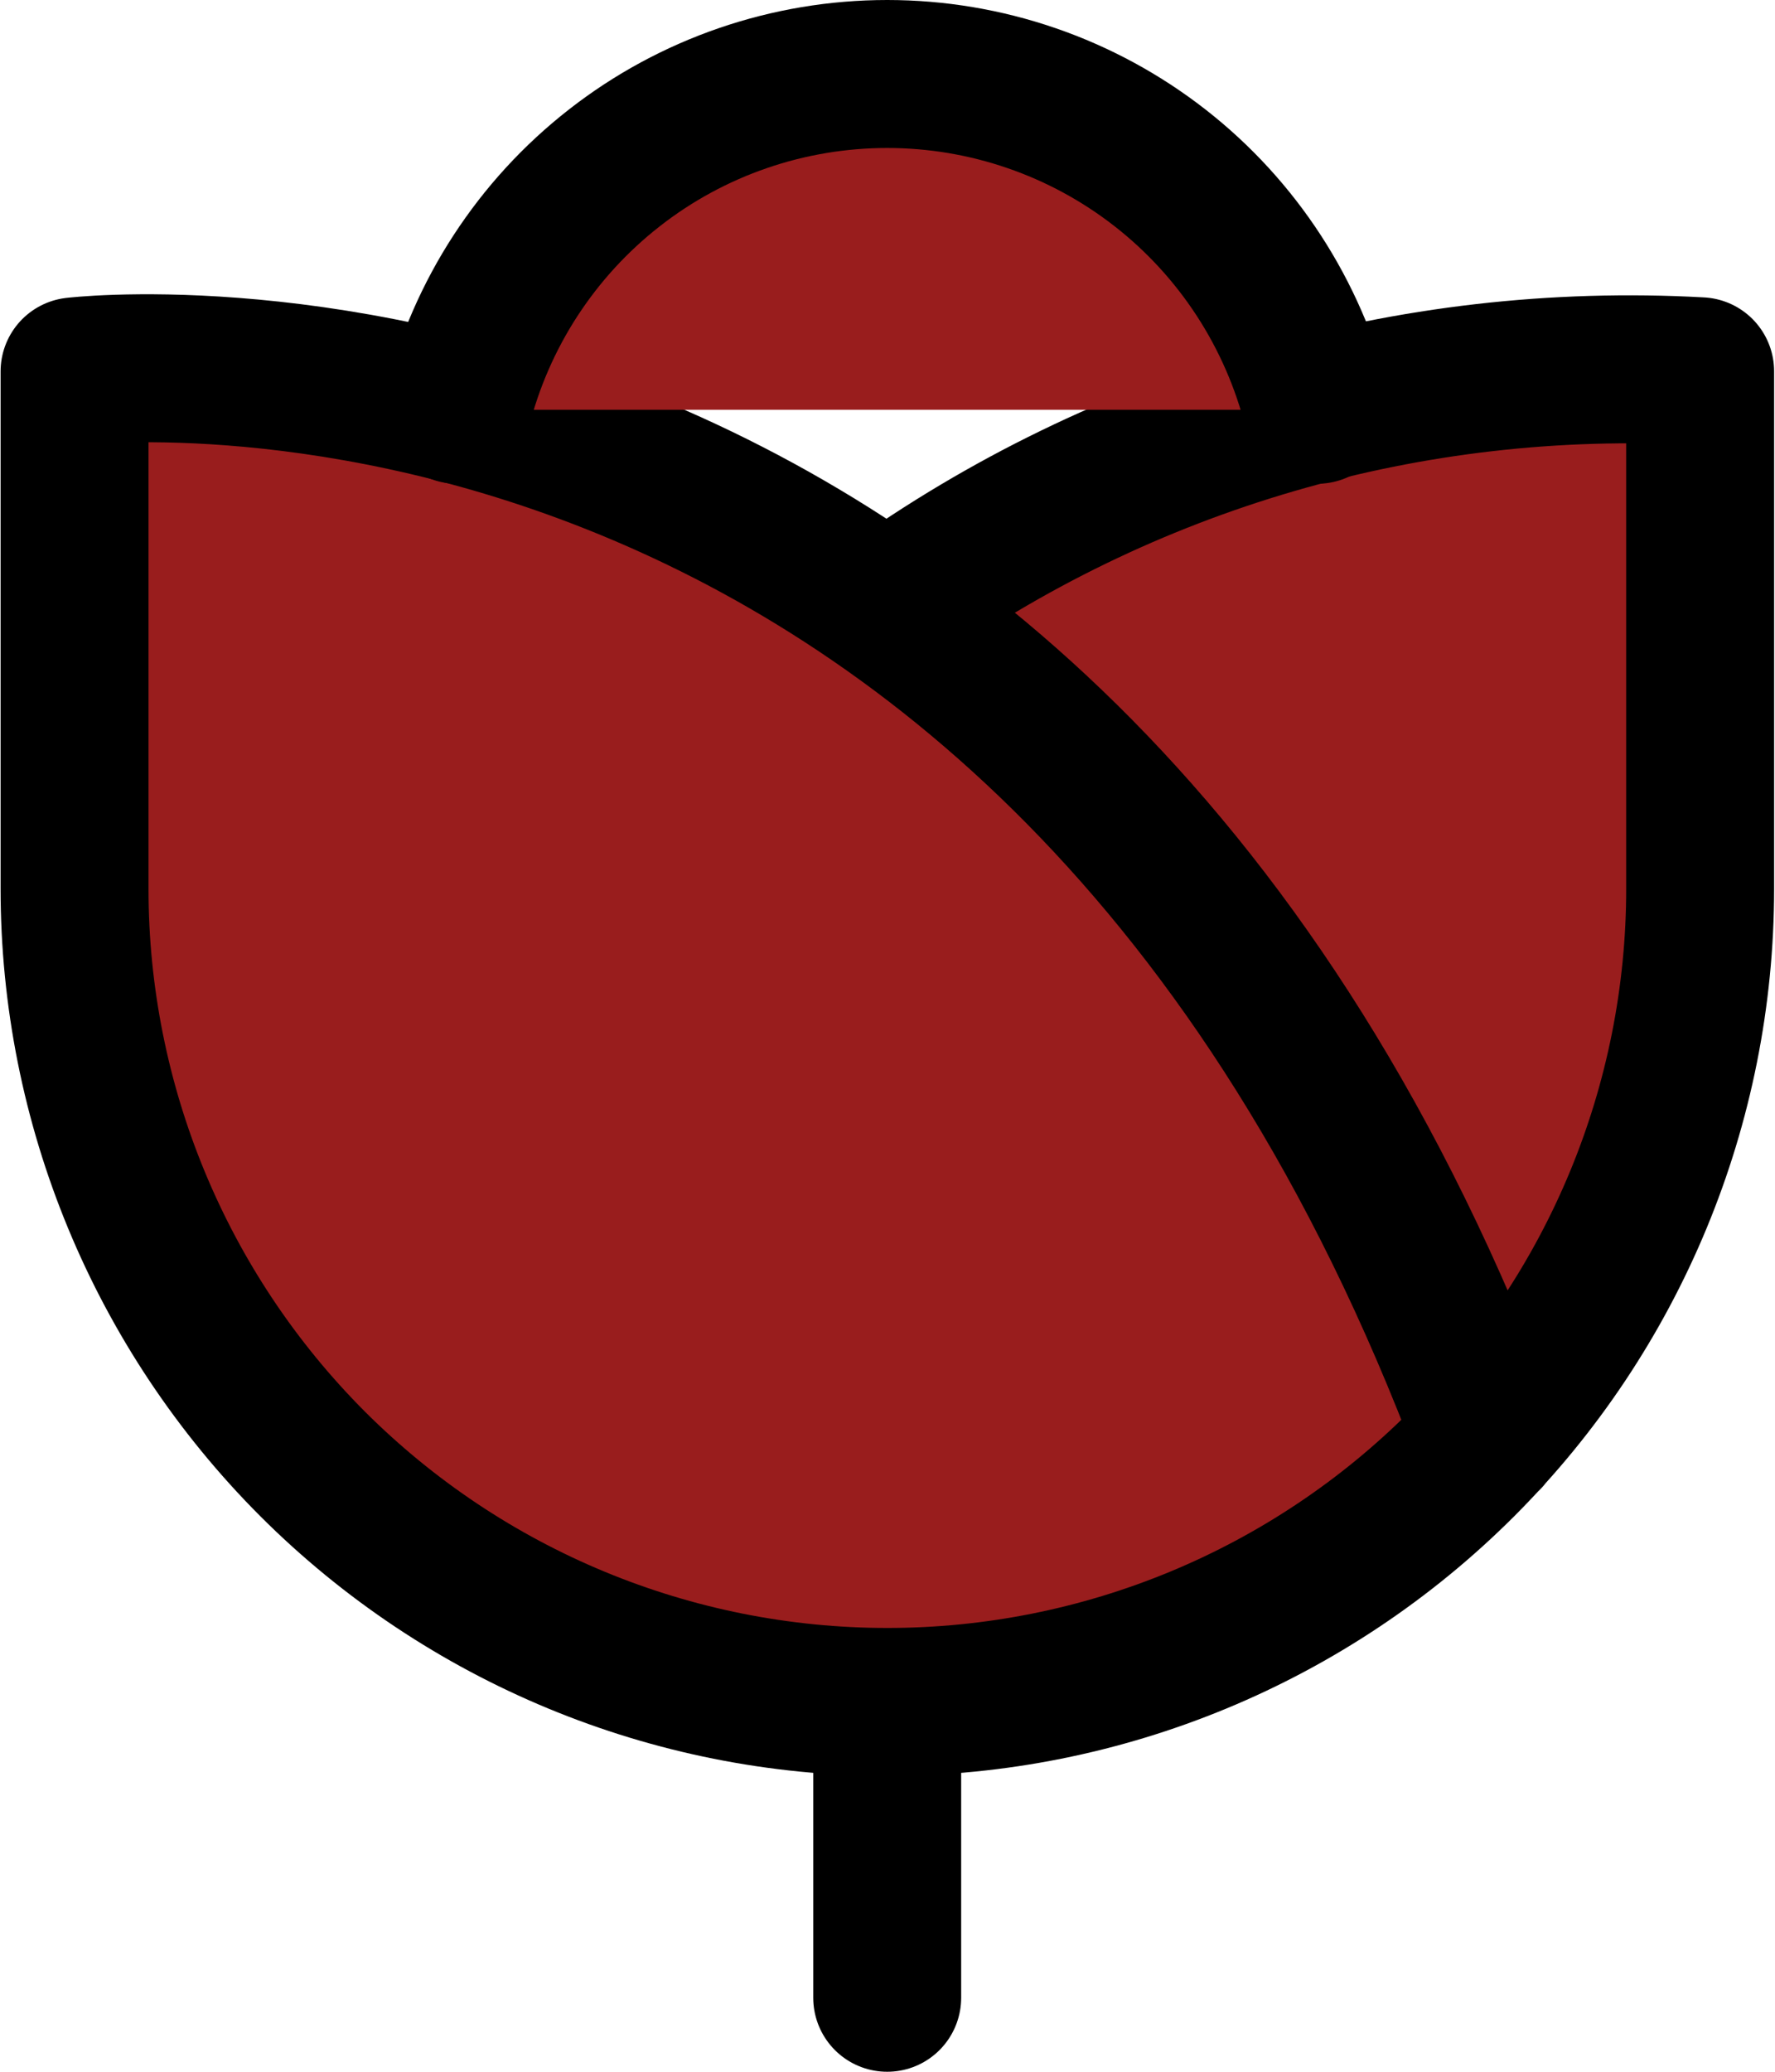 <svg width="12" height="14" viewBox="0 0 12 14" fill="none" xmlns="http://www.w3.org/2000/svg">
<path d="M5.999 4.108C7.595 2.964 9.534 2.4 11.494 2.509V6.006C11.494 7.463 10.915 8.861 9.884 9.892C8.854 10.922 7.456 11.501 5.999 11.501C4.542 11.501 3.144 10.922 2.113 9.892C1.083 8.861 0.504 7.463 0.504 6.006V2.51C0.504 2.51 7.058 1.72 10.056 9.714" fill="#991D1D"/>
<path d="M5.999 4.108C7.595 2.964 9.534 2.4 11.494 2.509V6.006C11.494 7.463 10.915 8.861 9.884 9.892C8.854 10.922 7.456 11.501 5.999 11.501C4.542 11.501 3.144 10.922 2.113 9.892C1.083 8.861 0.504 7.463 0.504 6.006V2.51C0.504 2.51 7.058 1.72 10.056 9.714" stroke="black" stroke-linecap="round" stroke-linejoin="round"/>
<path d="M8.906 2.769C8.743 2.121 8.369 1.545 7.842 1.134C7.315 0.723 6.666 0.5 5.998 0.5C5.33 0.5 4.68 0.723 4.154 1.134C3.627 1.545 3.252 2.121 3.09 2.769M5.998 11.502V13.5Z" fill="#991D1D"/>
<path d="M8.906 2.769C8.743 2.121 8.369 1.545 7.842 1.134C7.315 0.723 6.666 0.5 5.998 0.5C5.33 0.5 4.68 0.723 4.154 1.134C3.627 1.545 3.252 2.121 3.09 2.769M5.998 11.502V13.5" stroke="black" stroke-linecap="round" stroke-linejoin="round"/>
</svg>
